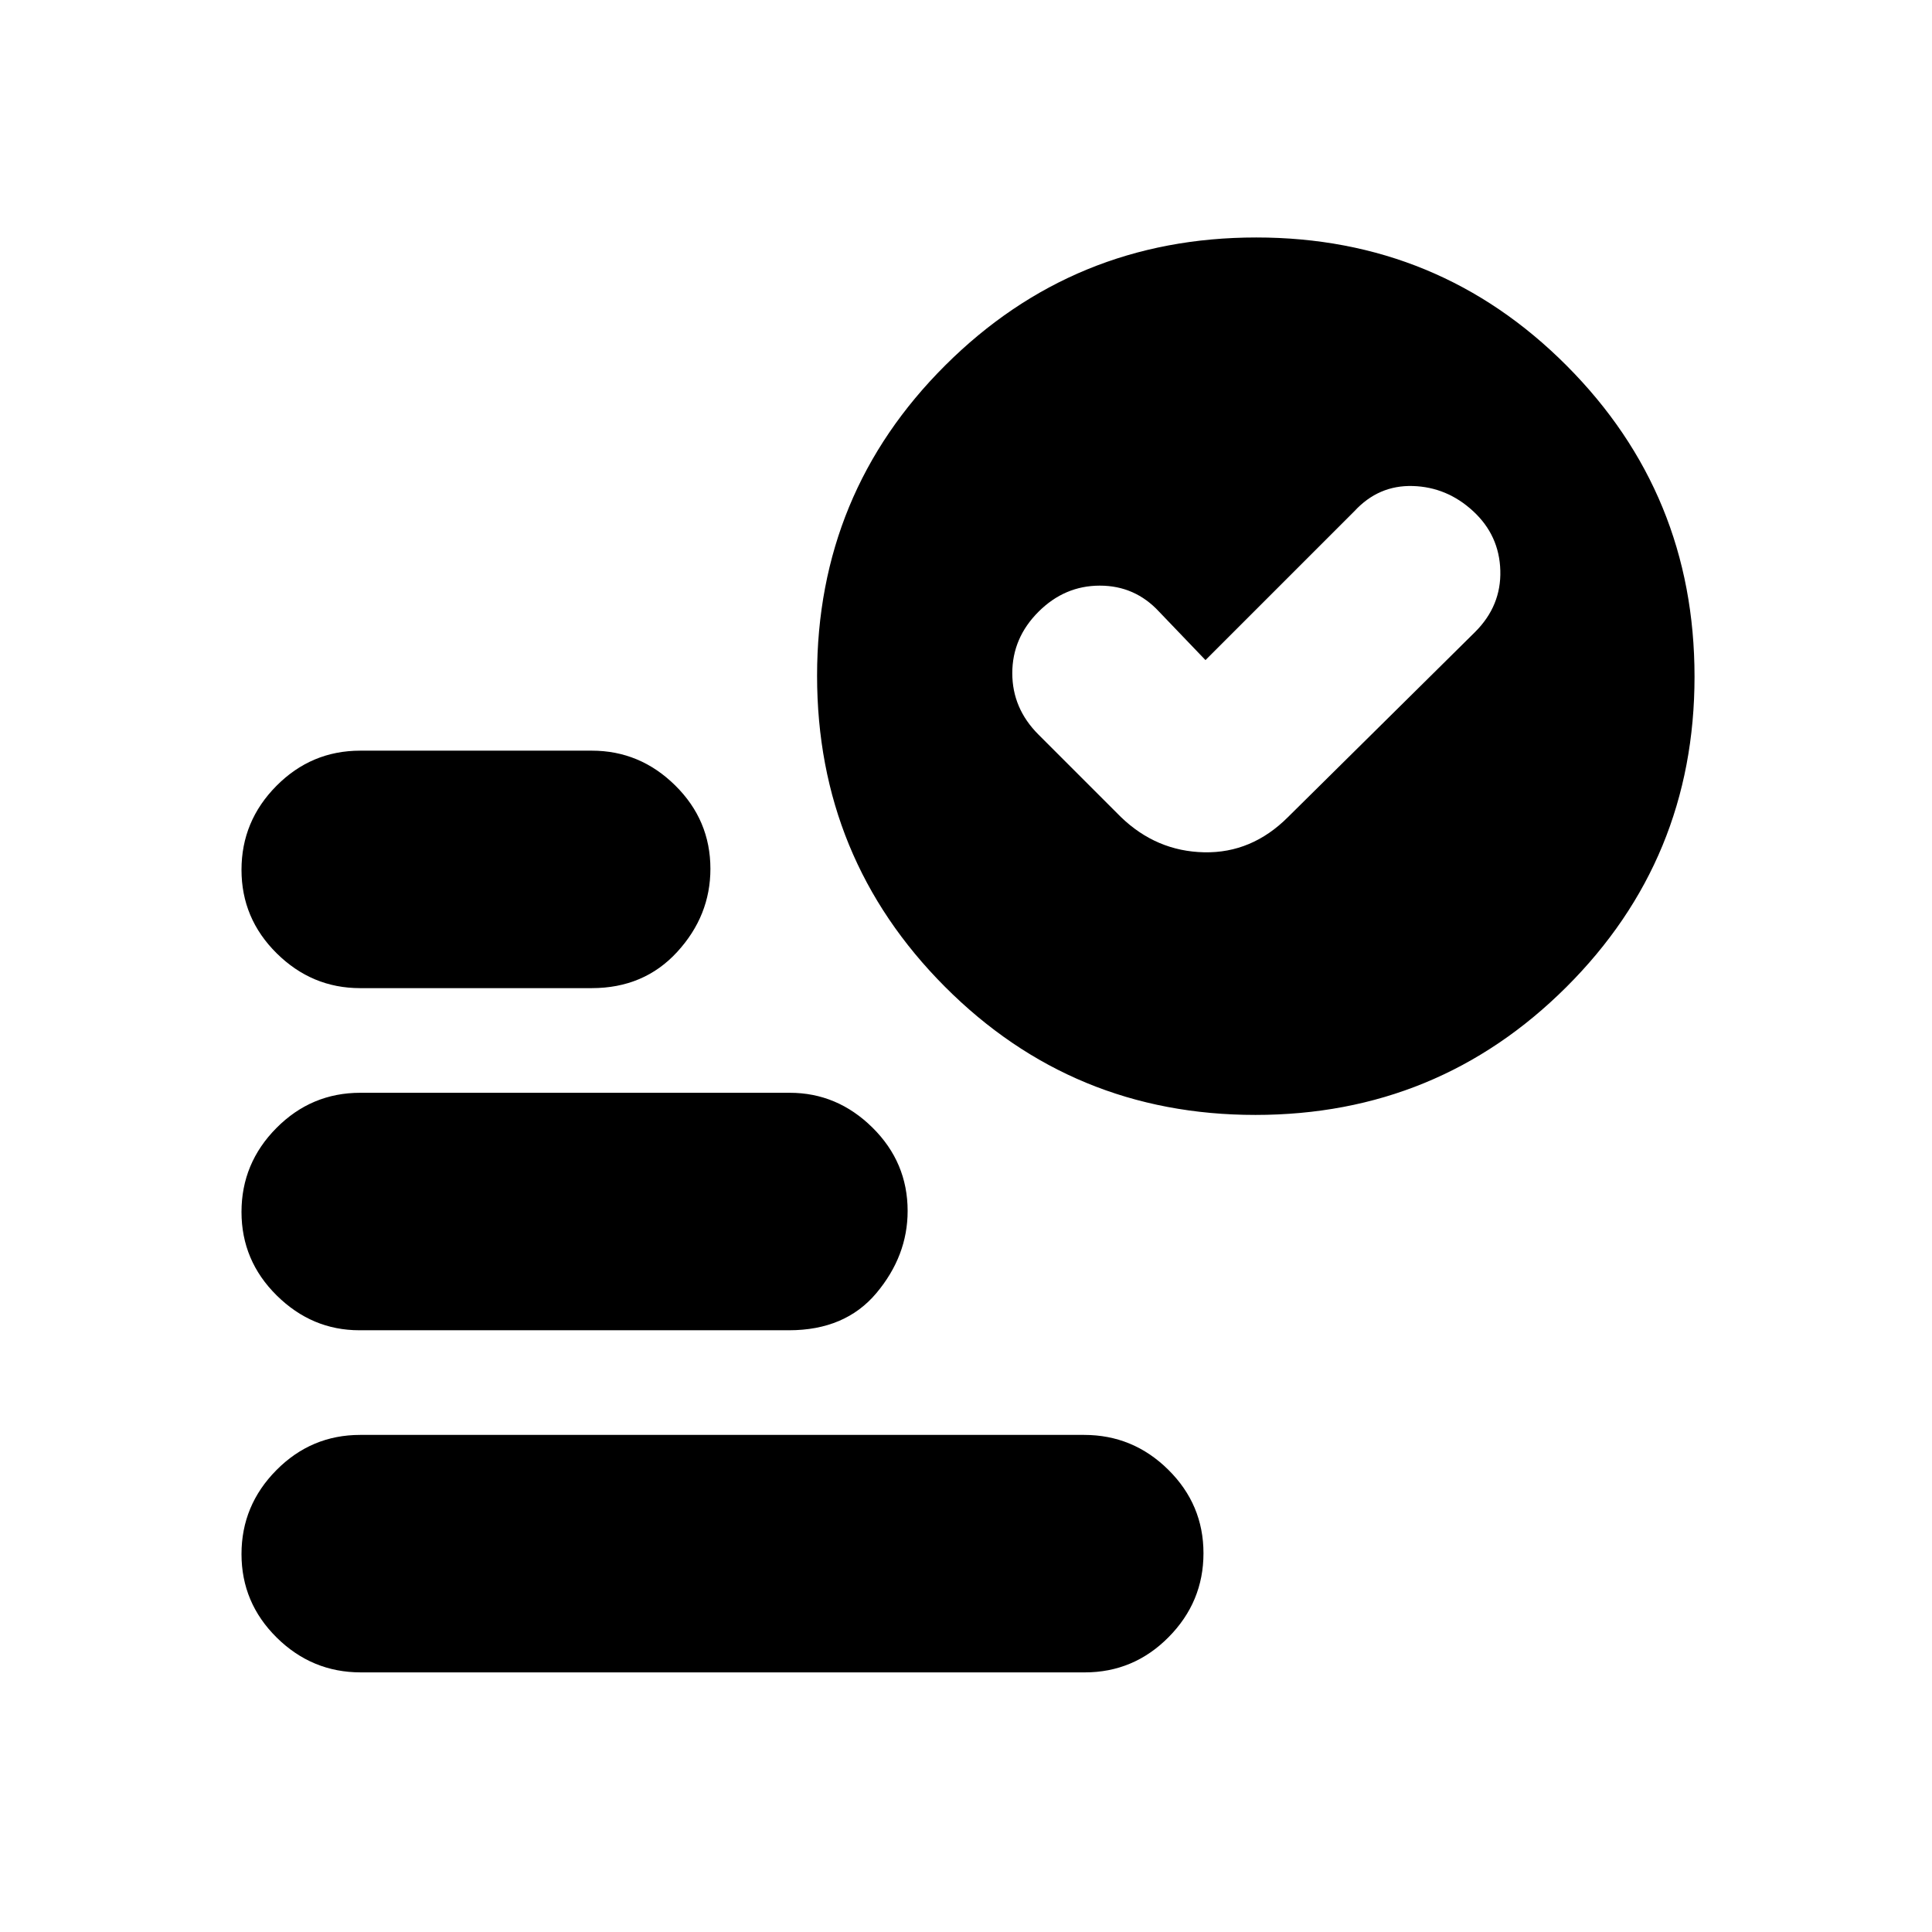 <svg xmlns="http://www.w3.org/2000/svg" height="20" viewBox="0 -960 960 960" width="20"><path d="m599-632-23-24q-12-13-29.5-13T516-656q-13 13-13 30.5t13 30.5l41 41q17.64 17 41.32 17.5T640-554l93-92q13-13 12.5-30.5T732-706q-13-12-30-12.5T673-706l-74 74ZM179.29-129q-24.29 0-41.79-17.29t-17.5-41.5q0-24.21 17.34-41.71t41.63-17.5h359.74q24.29 0 41.79 17.29t17.5 41.5q0 24.21-17.34 41.71T539.03-129H179.29Zm444.48-277Q533-406 469.5-469.73 406-533.45 406-624.23q0-90.77 63.73-154.27 63.72-63.5 154.5-63.5 90.77 0 154.27 63.73 63.5 63.72 63.5 154.5 0 90.77-63.73 154.27-63.72 63.5-154.5 63.5Zm-444.85-63q-23.92 0-41.42-17.29t-17.5-41.5q0-24.21 17.35-41.71T179-587h115.08q23.92 0 41.42 17.27t17.5 41.44Q353-505 336.5-487T294-469H178.92Zm-.36 170q-23.56 0-41.06-17.29-17.5-17.29-17.5-41.5t17.35-41.71Q154.7-417 179-417h213.44q23.56 0 41.06 17.27 17.5 17.27 17.5 41.44 0 22.29-15.5 40.79T392-299H178.56Z"/></svg>